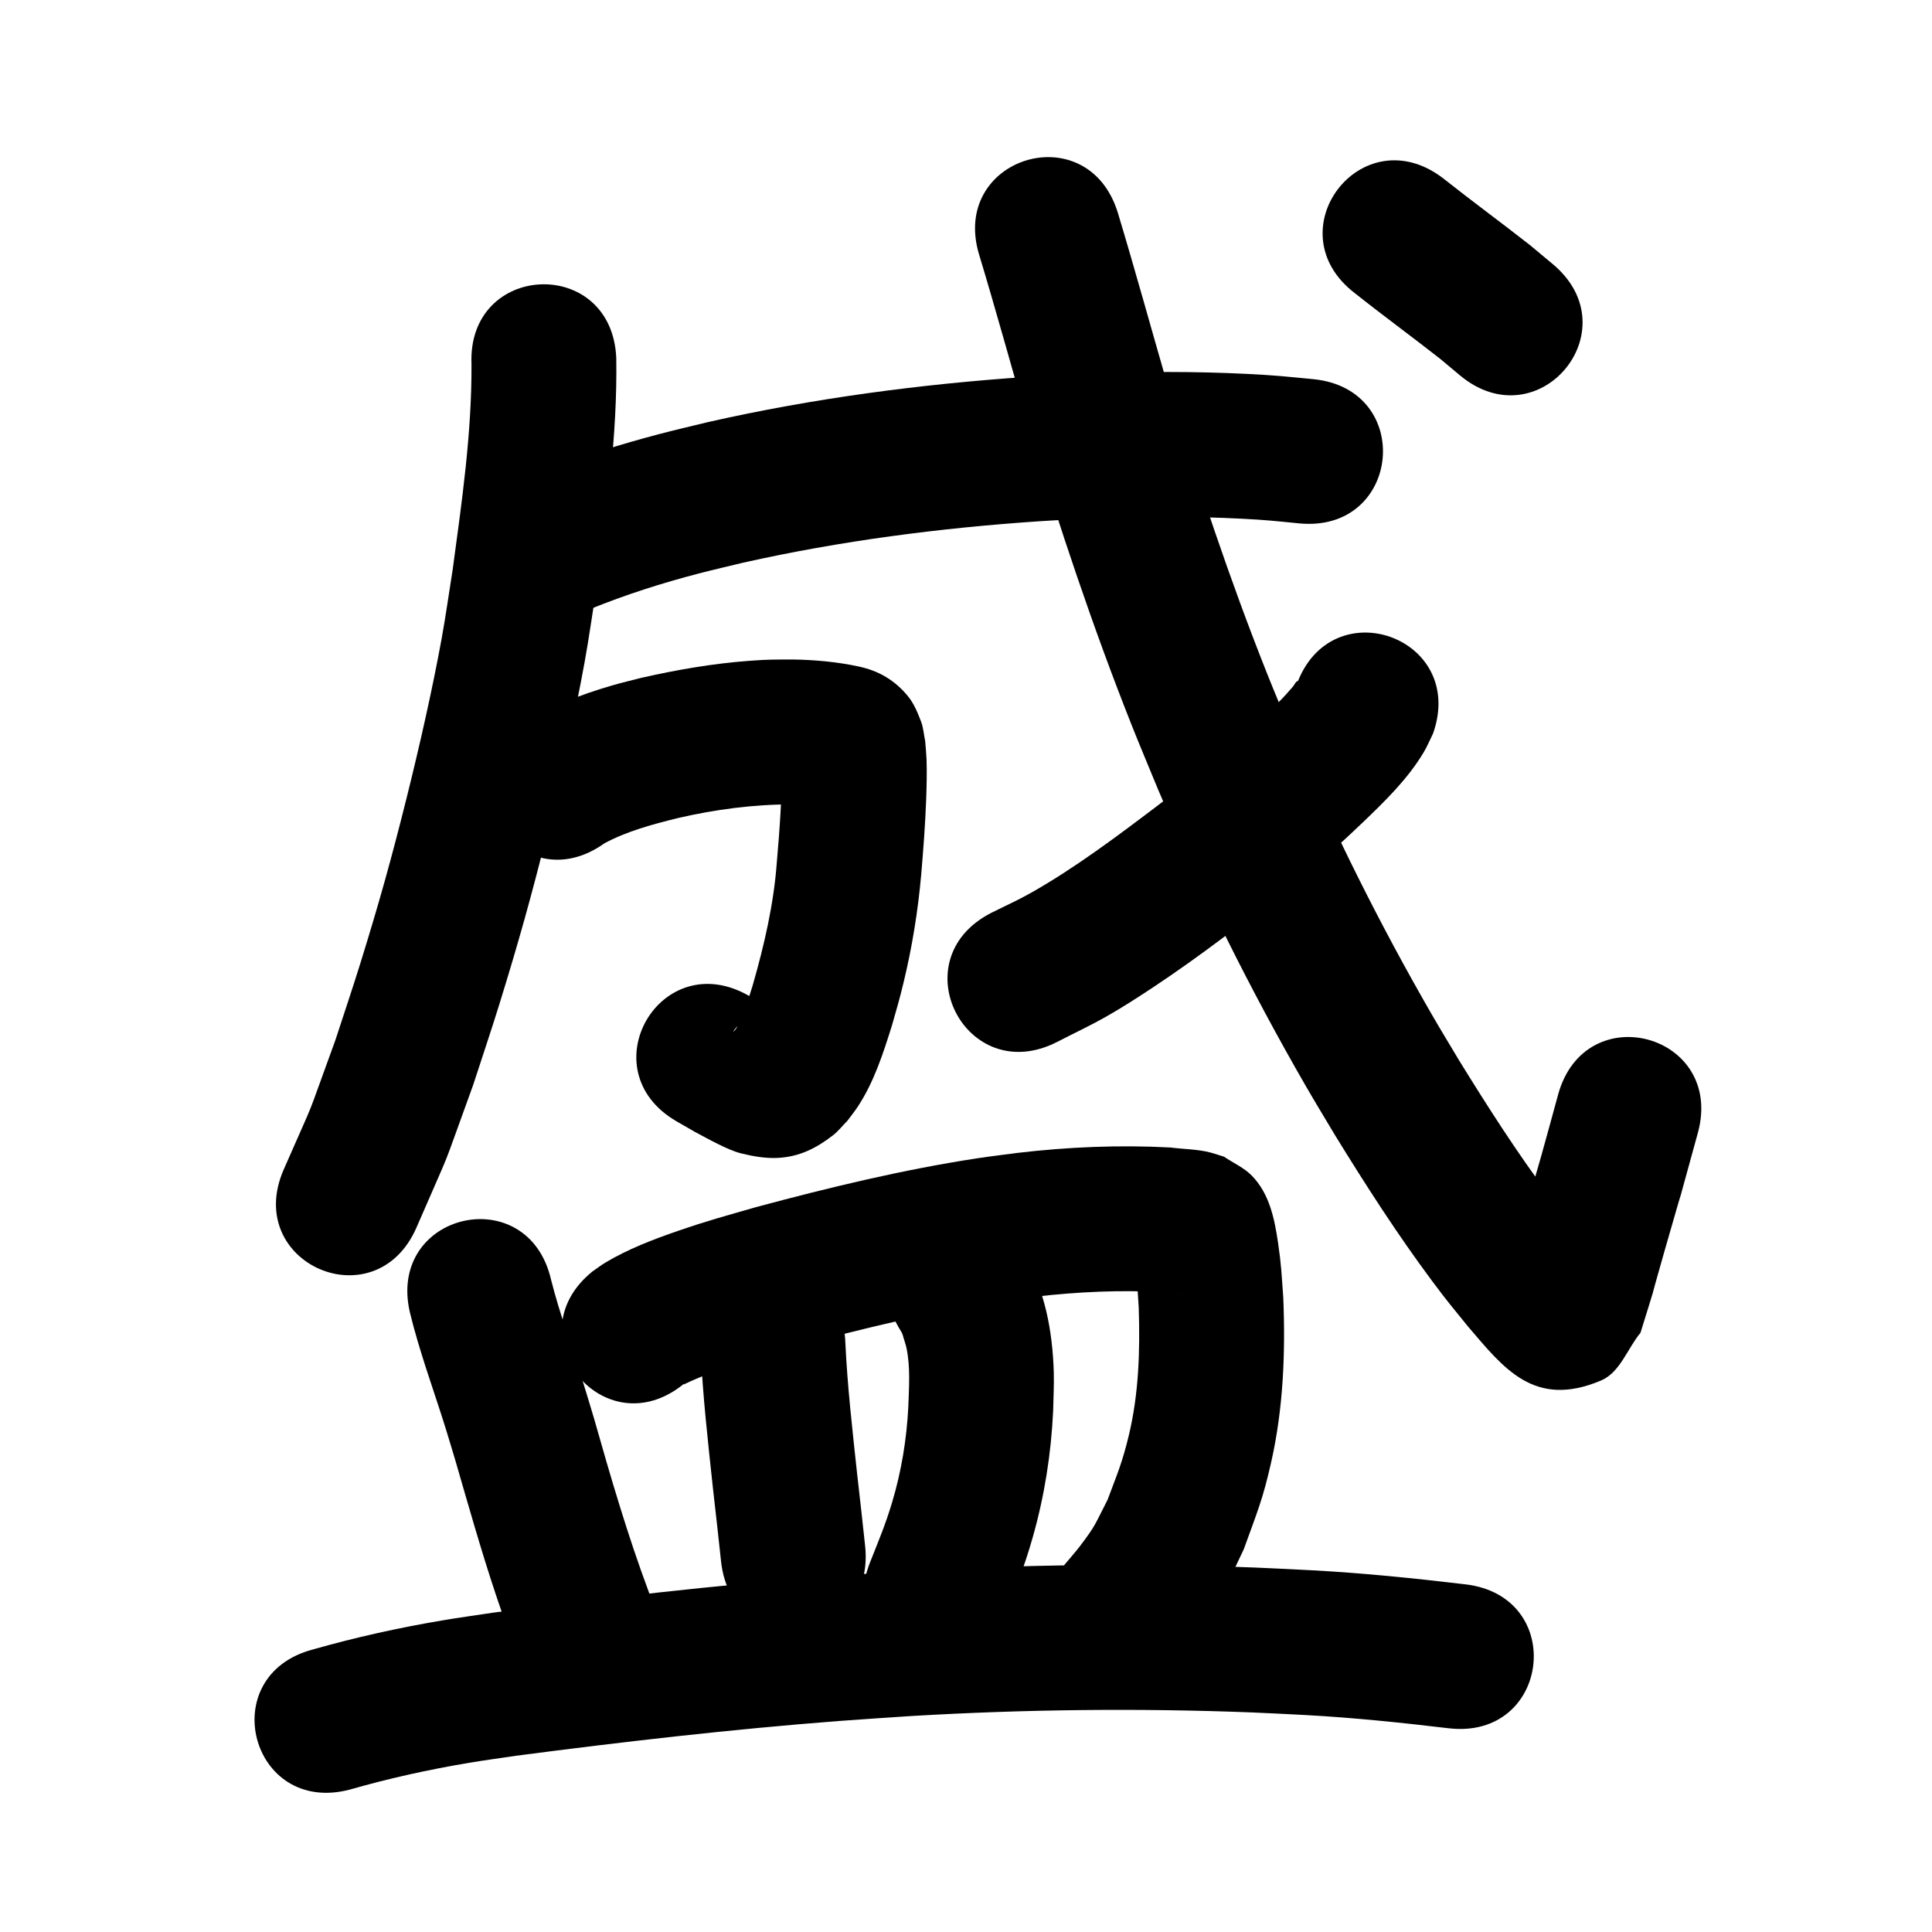 <?xml version="1.0" ?>
<svg xmlns="http://www.w3.org/2000/svg" viewBox="0 0 1000 1000">
<path d="m 244.049,188.558 c 0.163,35.539 -4.955,70.866 -9.707,106.001 -1.924,12.038 -3.584,24.12 -5.772,36.113 -4.817,26.402 -11.536,55.969 -18.006,81.917 -7.919,31.758 -14.322,54.679 -24.008,85.889 -4.146,13.359 -8.648,26.605 -12.972,39.908 -17.025,46.532 -8.025,24.239 -26.75,66.979 -21.182,48.619 47.575,78.575 68.758,29.956 v 0 c 20.732,-47.82 10.911,-23.247 29.326,-73.773 4.518,-13.926 9.223,-27.793 13.553,-41.779 10.052,-32.474 16.9,-57.013 25.106,-90.028 7.045,-28.345 13.832,-58.482 19.058,-87.255 2.286,-12.587 4.023,-25.267 6.035,-37.901 5.319,-39.529 10.954,-79.305 10.309,-119.292 -2.309,-52.983 -77.238,-49.718 -74.929,3.265 z"/>
<path d="m 305.514,315.236 c 18.312,-7.437 37.155,-13.45 56.279,-18.426 7.54,-1.962 15.138,-3.689 22.708,-5.534 50.52,-11.328 102.027,-18.012 153.663,-21.486 10.105,-0.68 20.228,-1.05 30.342,-1.574 24.698,-0.906 49.43,-1 74.117,0.264 13.409,0.687 17.272,1.192 29.826,2.419 52.788,5.097 59.996,-69.556 7.208,-74.653 v 0 c -14.469,-1.382 -18.947,-1.956 -34.299,-2.717 -26.907,-1.333 -53.862,-1.232 -80.779,-0.211 -10.855,0.575 -21.719,0.985 -32.564,1.724 -55.571,3.787 -110.99,11.096 -165.341,23.383 -8.397,2.062 -16.827,3.992 -25.19,6.187 -20.219,5.306 -40.295,11.501 -59.639,19.456 -50.323,16.737 -26.653,87.904 23.67,71.167 z"/>
<path d="m 312.76,436.557 c 11.765,-6.352 24.811,-9.812 37.702,-13.032 19.751,-4.593 39.844,-7.243 60.12,-7.175 5.869,0.387 11.934,0.389 17.674,1.862 0.247,0.063 0.989,0.249 0.741,0.188 -12.301,-2.995 -20.193,-12.127 -24.29,-23.656 0.114,17.184 -1.13,34.335 -2.611,51.443 -1.587,21.834 -6.543,43.1 -12.57,64.071 -2,6.311 -3.962,12.678 -6.737,18.706 -0.634,1.378 -1.797,4.198 -3.357,5.073 3.199,-5.061 8.856,-7.968 14.613,-9.218 2.758,-0.598 5.681,0.108 8.456,-0.408 0.416,-0.077 -0.393,-0.798 -0.751,-1.023 -2.107,-1.327 -4.372,-2.386 -6.557,-3.579 -2.472,-1.434 -4.944,-2.867 -7.416,-4.301 -45.934,-26.507 -83.42,38.453 -37.486,64.96 v 0 c 3.16,1.817 6.321,3.633 9.481,5.45 6.386,3.381 16.971,9.389 23.742,11.05 6.216,1.525 12.662,2.692 19.053,2.366 11.227,-0.574 19.993,-5.042 28.568,-11.695 2.804,-2.176 5.001,-5.039 7.501,-7.558 1.767,-2.399 3.659,-4.711 5.301,-7.198 8.433,-12.772 13.152,-27.528 17.699,-41.999 2.601,-9.129 3.827,-13.098 6.098,-22.528 4.416,-18.337 7.429,-36.969 9.089,-55.76 1.099,-12.914 2.076,-25.812 2.558,-38.767 0.232,-6.248 0.444,-14.651 0.183,-20.976 -0.127,-3.093 -0.46,-6.173 -0.69,-9.26 -0.717,-3.389 -0.913,-6.931 -2.151,-10.166 -1.745,-4.557 -3.64,-9.22 -6.721,-13.004 -6.809,-8.364 -15.193,-13.187 -25.318,-15.39 -11.256,-2.448 -22.768,-3.488 -34.279,-3.683 -10.034,0.062 -12.052,-0.085 -22.369,0.675 -18.941,1.395 -37.683,4.639 -56.189,8.847 -5,1.304 -10.038,2.47 -14.999,3.912 -16.617,4.832 -33.108,11.149 -47.616,20.697 -43.187,30.779 0.341,91.855 43.528,61.076 z"/>
<path d="m 212.142,679.229 c 4.929,20.318 12.234,39.945 18.462,59.877 1.757,5.624 3.41,11.28 5.115,16.92 6.72,23.119 13.23,46.31 20.859,69.152 3.856,11.547 4.956,14.253 9.001,25.134 1.119,2.881 2.238,5.762 3.357,8.642 19.222,49.427 89.122,22.243 69.9,-27.184 v 0 c -0.992,-2.547 -1.984,-5.095 -2.976,-7.642 -10.998,-29.442 -19.788,-59.606 -28.357,-89.831 -1.843,-6.083 -3.634,-12.181 -5.53,-18.248 -5.596,-17.9 -12.143,-35.526 -16.759,-53.72 -11.95,-51.669 -85.021,-34.769 -73.071,16.9 z"/>
<path d="m 353.856,716.377 c 0.039,0.06 0.05,0.206 0.116,0.18 1.156,-0.461 2.256,-1.051 3.383,-1.577 2.515,-1.06 4.998,-2.201 7.546,-3.181 3.956,-1.522 7.941,-2.972 11.958,-4.323 14.124,-4.748 20.452,-6.37 35.126,-10.575 35.098,-9.375 70.476,-17.999 106.428,-23.431 5.931,-0.896 11.893,-1.572 17.839,-2.358 21.744,-2.461 43.648,-3.521 65.502,-2.283 3.374,0.343 6.775,0.611 10.116,1.224 0.177,0.032 -0.362,-0.009 -0.536,-0.053 -1.555,-0.396 -3.096,-0.844 -4.644,-1.266 -15.23,-9.589 -9.791,-4.035 -19.017,-16.837 -0.315,-0.438 -0.86,-1.897 -0.88,-1.358 -0.063,1.701 0.531,3.363 0.744,5.052 0.385,3.052 0.78,6.105 1.049,9.169 0.355,4.049 0.549,8.111 0.823,12.167 0.709,22.138 0.055,44.453 -5.15,66.083 -3.436,14.279 -5.841,19.488 -10.935,33.166 -6.618,12.9 -5.909,12.984 -14.275,24.022 -2.387,3.149 -5.048,6.081 -7.572,9.122 -33.303,41.272 25.064,88.37 58.368,47.098 v 0 c 3.909,-4.932 8.086,-9.662 11.727,-14.795 12.778,-18.019 12.54,-19.696 22.206,-39.73 6.807,-18.936 9.799,-25.454 14.257,-45.381 6.231,-27.859 7.349,-56.475 6.186,-84.907 -0.924,-12.512 -0.968,-16.534 -2.711,-28.391 -1.812,-12.325 -4.414,-25.338 -13.58,-34.7 -4.05,-4.137 -9.563,-6.528 -14.345,-9.792 -2.301,-0.711 -4.578,-1.507 -6.903,-2.134 -6.648,-1.792 -14.073,-1.752 -20.84,-2.646 -26.531,-1.405 -53.119,-0.292 -79.507,2.831 -6.805,0.916 -13.628,1.711 -20.416,2.747 -38.725,5.91 -76.853,15.151 -114.656,25.303 -16.071,4.634 -24.595,6.862 -40.252,12.251 -12.95,4.457 -25.993,9.441 -37.783,16.519 -2.287,1.373 -4.4,3.017 -6.599,4.526 -41.196,33.397 6.035,91.657 47.231,58.26 z"/>
<path d="m 362.605,697.659 c 1.071,24.419 3.849,48.725 6.451,73.017 1.447,12.49 2.815,24.99 4.16,37.491 5.676,52.728 80.245,44.701 74.569,-8.028 v 0 c -1.345,-12.49 -2.709,-24.977 -4.156,-37.455 -2.412,-22.497 -5.009,-45.005 -6.069,-67.616 -1.832,-53.001 -76.787,-50.411 -74.955,2.59 z"/>
<path d="m 466.076,688.608 c 0.318,0.572 0.701,1.113 0.953,1.717 0.267,0.639 0.4,1.325 0.595,1.989 0.533,1.818 1.203,3.602 1.587,5.457 2.08,10.052 1.26,20.423 0.922,30.578 -0.867,16.742 -3.583,33.263 -8.397,49.327 -3.501,11.684 -6.995,19.834 -11.453,31.106 -19.36,49.373 50.464,76.752 69.824,27.379 v 0 c 5.942,-15.262 9.841,-24.298 14.412,-40.385 6.093,-21.438 9.57,-43.441 10.594,-65.698 0.106,-6.6 0.515,-13.202 0.319,-19.8 -0.635,-21.35 -4.613,-42.999 -15.796,-61.484 -28.153,-44.944 -91.713,-5.129 -63.56,39.814 z"/>
<path d="m 181.036,926.298 c 20.332,-5.834 41.028,-10.403 61.891,-13.889 7.97,-1.332 15.981,-2.402 23.972,-3.603 55.723,-7.292 111.586,-13.733 167.627,-18.043 12.595,-0.969 25.206,-1.726 37.809,-2.589 58.464,-3.423 117.087,-4.086 175.609,-1.823 9.324,0.361 18.639,0.909 27.959,1.364 24.672,1.355 49.248,3.893 73.775,6.819 52.661,6.272 61.531,-68.202 8.87,-74.474 v 0 c -26.266,-3.123 -52.587,-5.824 -79.008,-7.258 -9.798,-0.473 -19.591,-1.045 -29.393,-1.42 -60.967,-2.335 -122.039,-1.622 -182.944,1.966 -13.023,0.895 -26.054,1.682 -39.069,2.686 -57.654,4.448 -115.128,11.069 -172.451,18.614 -8.858,1.348 -17.738,2.553 -26.573,4.043 -22.616,3.816 -45.061,8.776 -67.118,15.064 -51.294,13.468 -32.247,86.009 19.047,72.541 z"/>
<path d="m 506.922,132.227 c 8.801,29.158 16.855,58.53 25.32,87.786 16.03,52.411 33.314,104.471 53.55,155.424 4.457,11.221 9.171,22.339 13.757,33.508 22.298,52.484 47.747,103.633 76.24,153.031 4.91,8.513 10.04,16.898 15.06,25.346 15.911,25.879 32.352,51.485 50.509,75.861 7.879,10.577 10.688,13.836 18.682,23.661 18.158,21.131 33.994,42.385 68.662,27.702 9.837,-4.166 13.61,-16.471 20.415,-24.706 10.608,-34.312 1.997,-5.819 12.456,-42.406 16.195,-56.657 0.06,1.365 17.213,-60.965 14.066,-51.134 -58.249,-71.025 -72.314,-19.892 v 0 c -2.901,10.551 -5.729,21.123 -8.703,31.654 -4.652,16.473 -10.187,34.363 -14.593,51.052 -0.756,2.864 -1.296,5.782 -1.943,8.672 4.56,-3.455 8.035,-9.436 13.68,-10.366 29.939,-4.932 25.336,-3.467 36.443,6.173 0.93,0.807 -1.834,-1.648 -2.693,-2.531 -3.84,-3.949 -6.828,-7.549 -10.491,-11.777 -6.784,-8.302 -9.4,-11.338 -16.085,-20.283 -16.84,-22.533 -32.021,-46.254 -46.776,-70.185 -4.704,-7.903 -9.513,-15.744 -14.113,-23.708 -27.005,-46.751 -51.135,-95.159 -72.275,-144.836 -4.371,-10.63 -8.866,-21.211 -13.114,-31.891 -19.478,-48.971 -36.081,-99.018 -51.523,-149.389 -8.608,-29.73 -16.784,-59.583 -25.748,-89.21 -15.751,-50.64 -87.367,-28.365 -71.616,22.275 z"/>
<path d="m 671.033,354.661 c 0.189,-0.717 1.262,-2.41 0.567,-2.152 -1.134,0.421 -1.511,1.892 -2.311,2.8 -2.039,2.312 -4.05,4.654 -6.205,6.858 -3.439,3.518 -6.986,6.932 -10.571,10.302 -15.589,14.66 -15.385,14.032 -32.782,28.593 -7.014,5.429 -13.969,10.936 -21.043,16.287 -20.817,15.746 -42.684,32.191 -65.465,45.008 -6.558,3.69 -13.443,6.767 -20.164,10.15 -47.227,24.127 -13.107,90.916 34.12,66.789 v 0 c 8.565,-4.426 17.317,-8.508 25.696,-13.278 8.249,-4.697 16.231,-9.86 24.146,-15.101 24.521,-16.236 47.764,-34.348 70.937,-52.417 17.649,-14.86 21.339,-17.45 37.267,-32.68 11.513,-11.008 23.46,-22.641 31.695,-36.459 1.847,-3.099 3.212,-6.459 4.819,-9.689 17.685,-49.997 -53.021,-75.008 -70.707,-25.011 z"/>
<path d="m 701.431,151.882 c 14.523,11.533 29.5,22.469 44.091,33.916 3.366,2.818 6.731,5.635 10.097,8.453 40.71,33.989 88.777,-23.584 48.067,-57.572 v 0 c -3.965,-3.303 -7.93,-6.605 -11.895,-9.908 -14.891,-11.664 -30.145,-22.848 -44.971,-34.595 -42.219,-32.095 -87.608,27.612 -45.389,59.706 z"/>
</svg>
